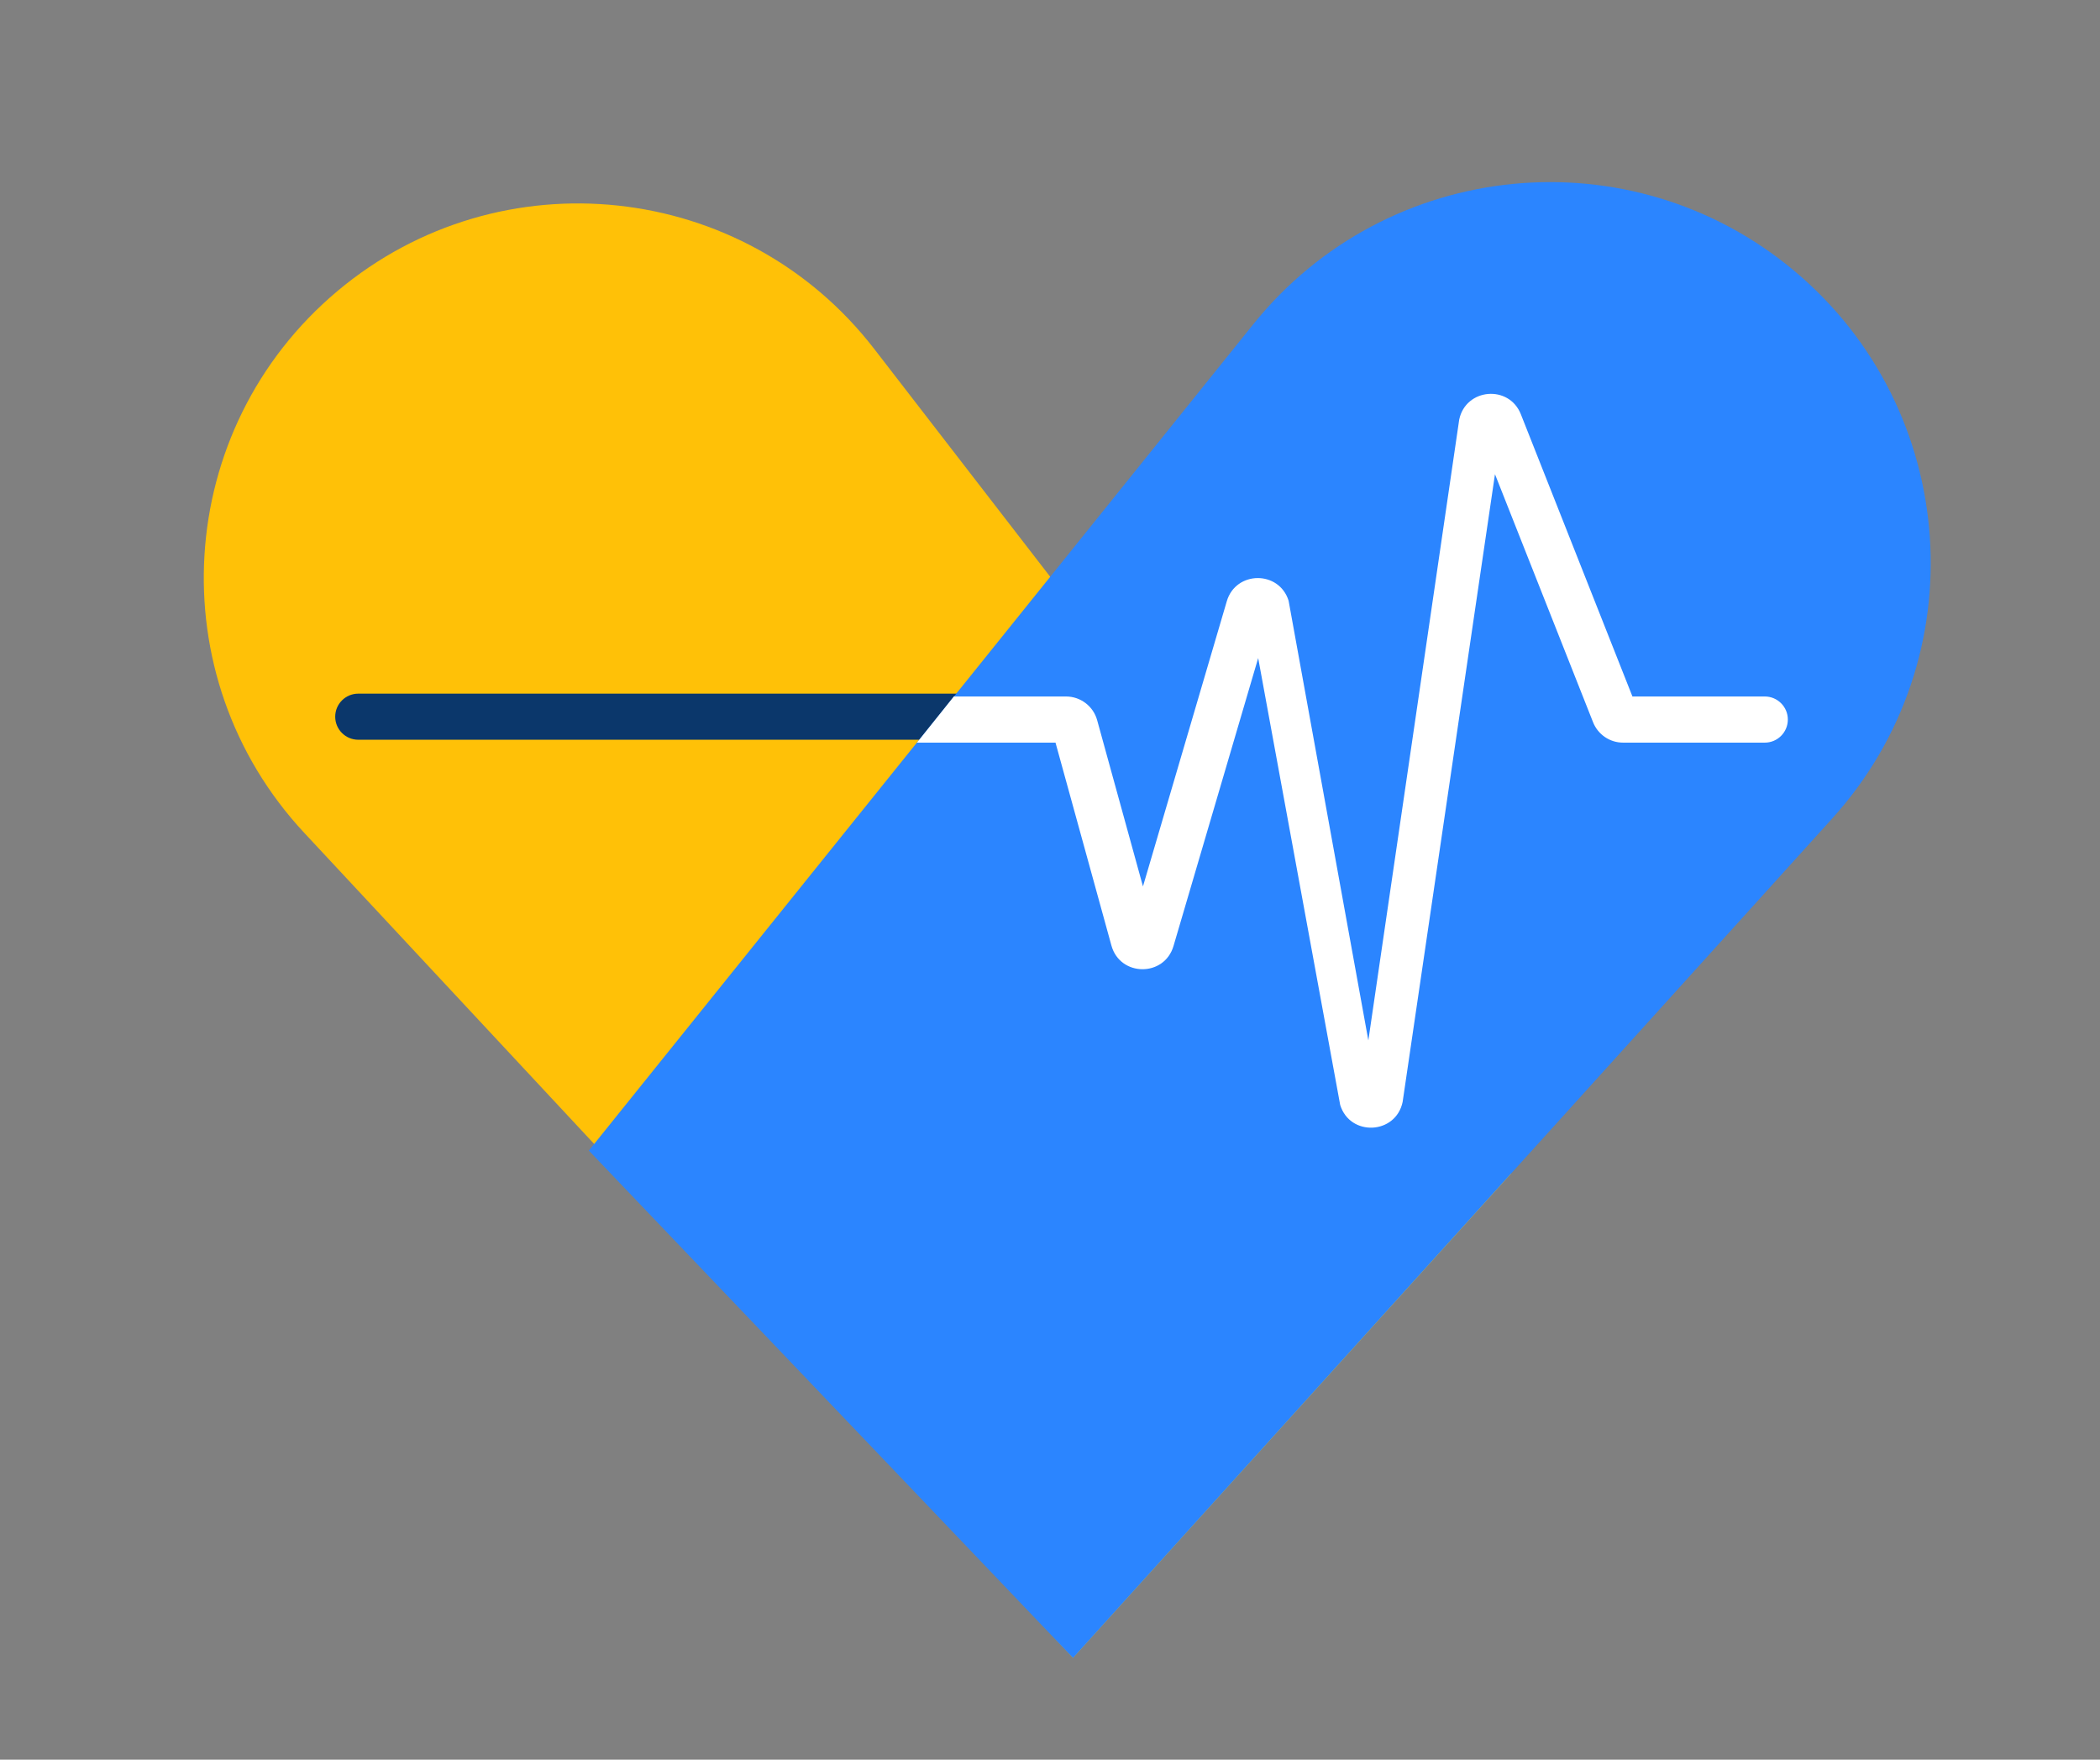 <svg width="37" height="31" viewBox="0 0 37 31" fill="none" xmlns="http://www.w3.org/2000/svg">
<rect x="0" y="0" width="37" height="31" fill="#808080" stroke="none"/>
<path d="M5.361 14.673C2.786 11.911 3.053 7.554 5.946 5.127C8.816 2.719 13.113 3.182 15.403 6.147L26.625 20.675L18.906 29.206L5.361 14.673Z" fill="#FFC107"/>
<path fill-rule="evenodd" clip-rule="evenodd" d="M5.906 12.626C5.906 12.402 6.088 12.22 6.312 12.22H17.688C17.912 12.22 18.094 12.402 18.094 12.626C18.094 12.85 17.912 13.032 17.688 13.032H6.312C6.088 13.032 5.906 12.85 5.906 12.626Z" fill="#0B376B"/>
<path d="M22.081 5.713C24.437 2.783 28.741 2.361 31.621 4.778C34.534 7.222 34.835 11.597 32.284 14.417L18.906 29.208L10.375 20.27L22.081 5.713Z" fill="#2B85FF"/>
<path d="M26.34 8.354L24.713 19.413C24.593 19.988 23.788 20.027 23.613 19.467L22.168 11.593L20.676 16.666C20.514 17.216 19.734 17.209 19.582 16.657L18.597 13.083H16.156L16.806 12.27H18.782C19.038 12.27 19.263 12.441 19.331 12.688L20.138 15.616L21.615 10.592C21.774 10.053 22.536 10.046 22.704 10.583L24.109 18.329L25.71 7.391C25.826 6.839 26.588 6.773 26.796 7.298L28.762 12.27H31.094C31.318 12.27 31.5 12.452 31.5 12.676C31.5 12.901 31.318 13.083 31.094 13.083H28.597C28.363 13.083 28.154 12.94 28.068 12.723L26.34 8.354Z" fill="white"/>
</svg>
